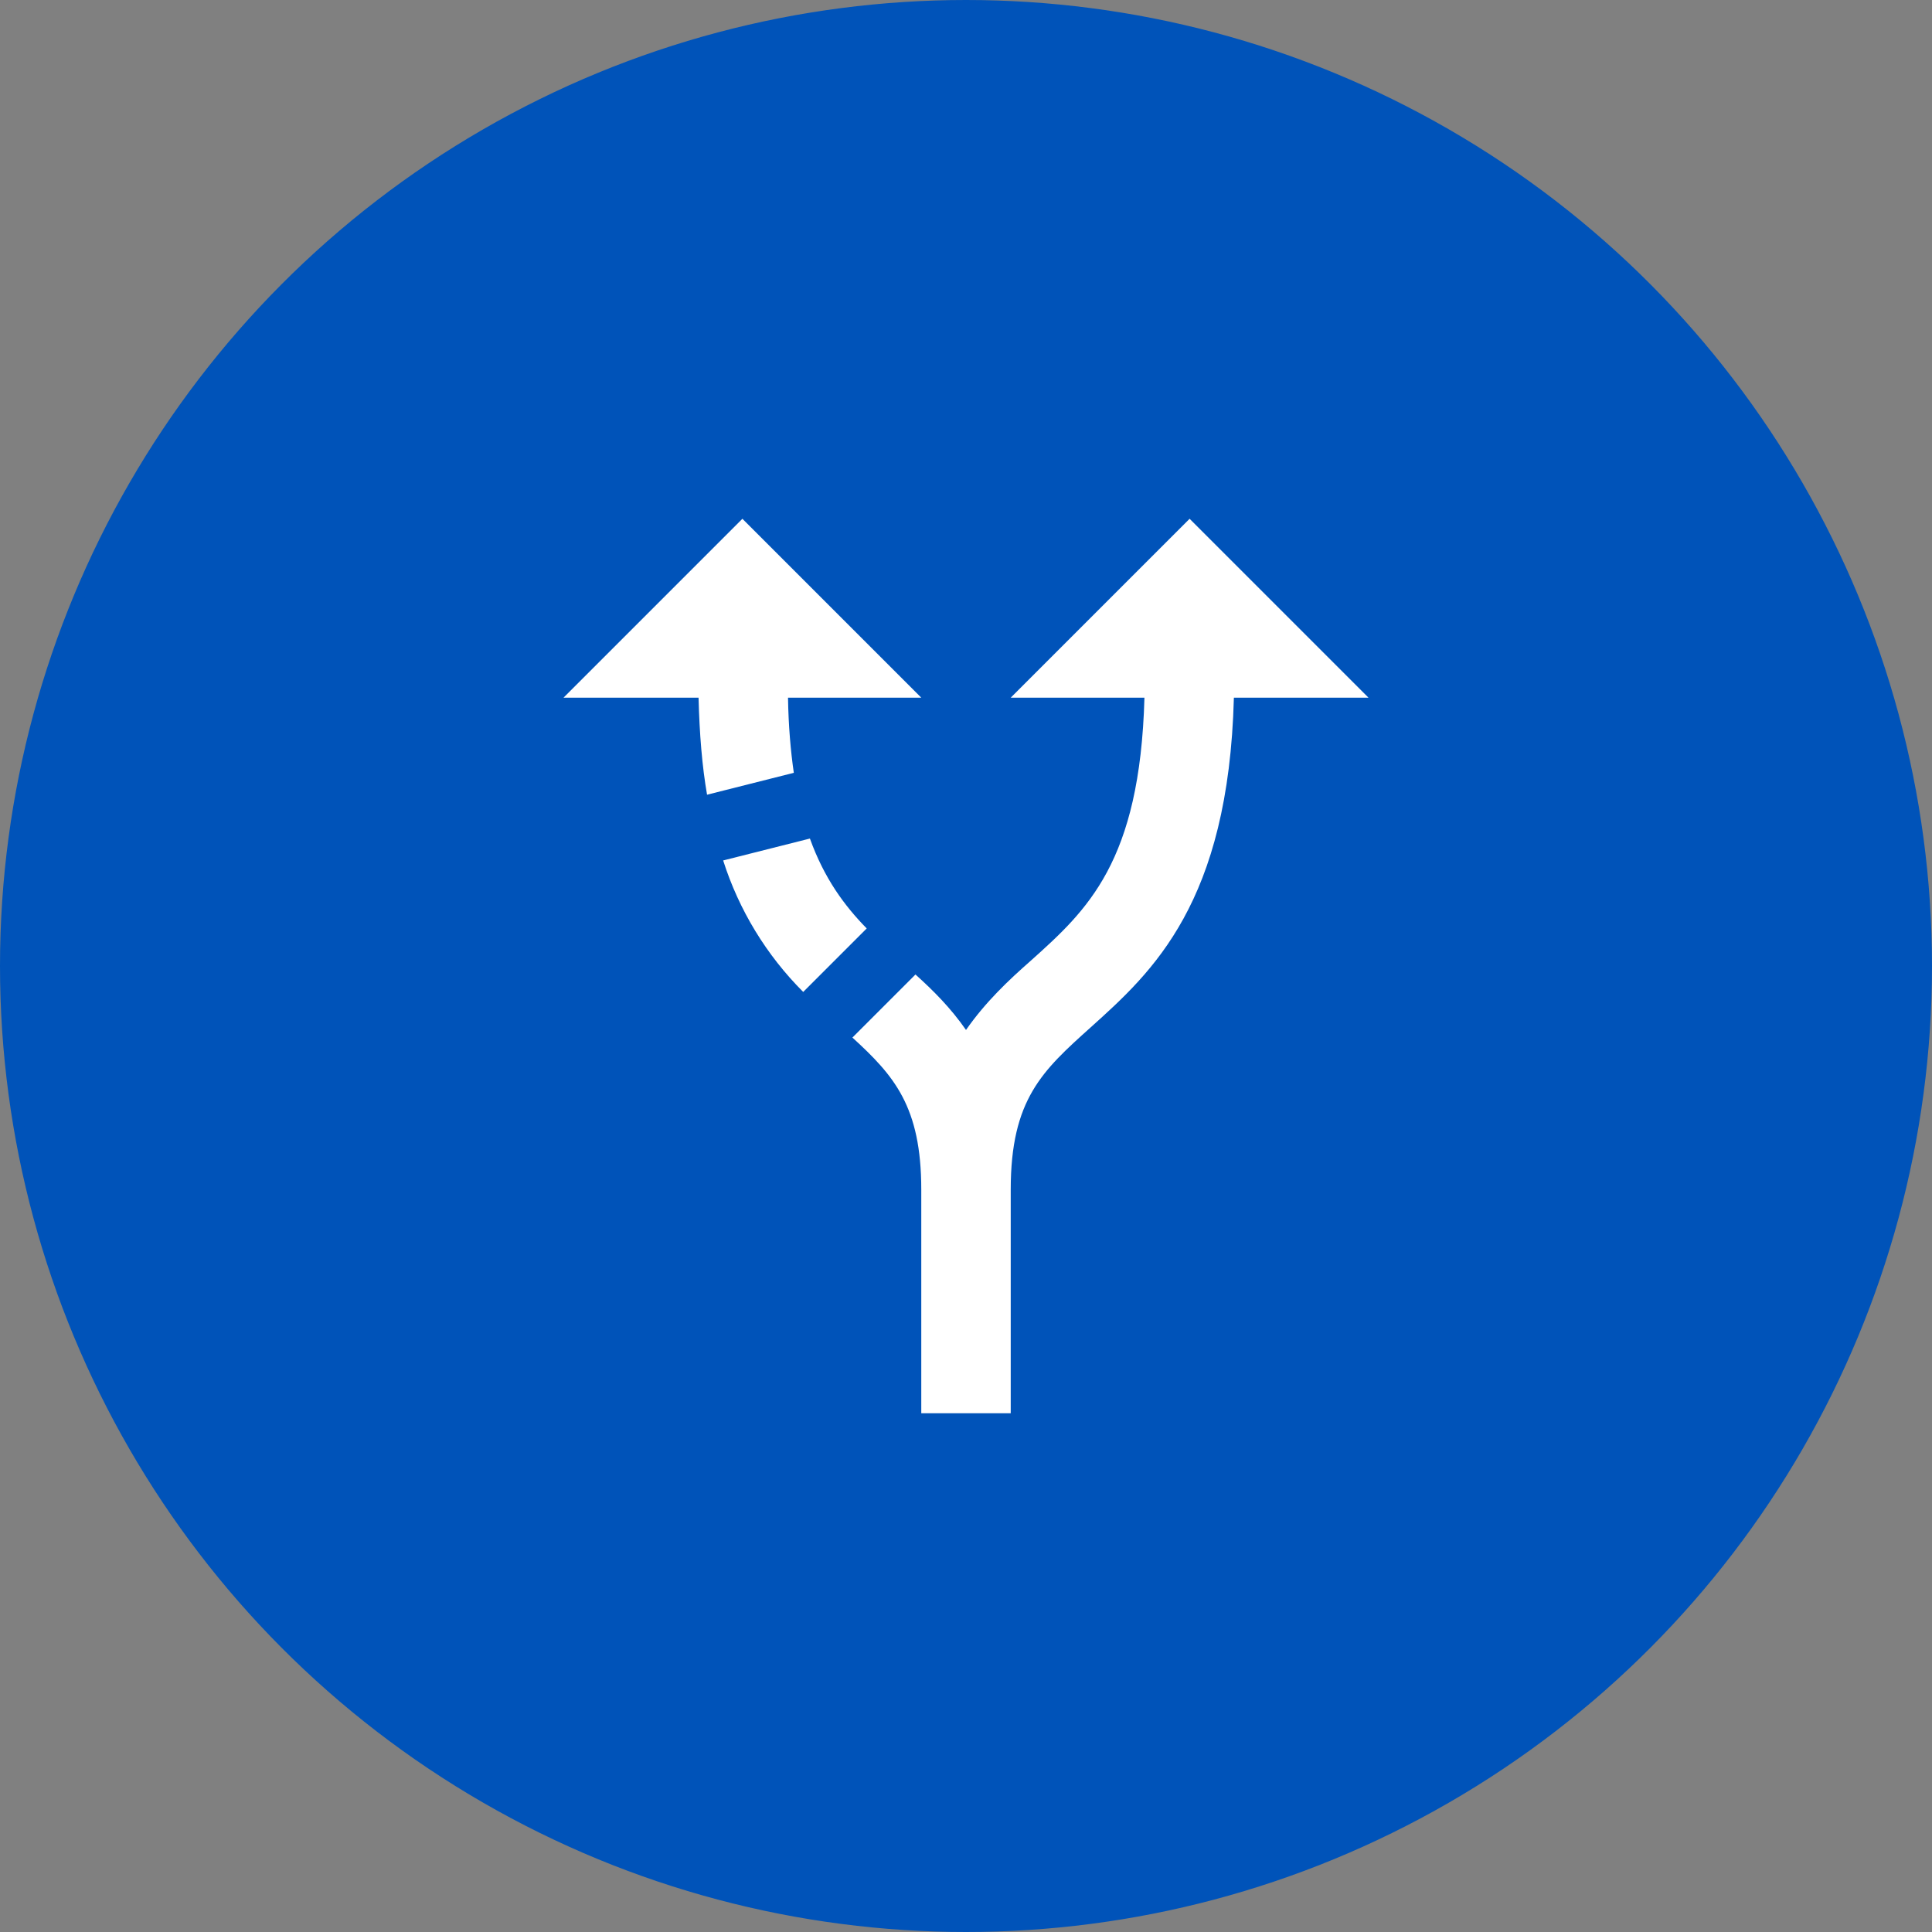 <svg width="180" height="180" viewBox="0 0 180 180" fill="none" xmlns="http://www.w3.org/2000/svg">
<rect x="0" y="0" width="180" height="180" fill="#808080" stroke="none"/>
<circle cx="90" cy="90" r="89.5" fill="#0053B9" stroke="#0053B9"/>
<path d="M80.75 86.501L74.833 92.417C71.404 88.989 68.847 84.788 67.375 80.167L75.458 78.126C76.792 81.834 78.667 84.376 80.75 86.501ZM85.833 65.001L69.167 48.334L52.5 65.001H65.083C65.167 68.376 65.417 71.417 65.875 74.042L73.958 72.001C73.667 70.001 73.458 67.626 73.417 65.001H85.833ZM127.5 65.001L110.833 48.334L94.167 65.001H106.625C106.208 80.334 101.292 84.792 96.042 89.501C93.958 91.334 91.833 93.334 90 95.959C88.583 93.917 86.958 92.292 85.292 90.792L79.417 96.667C83.292 100.209 85.833 103.084 85.833 110.834V131.667H94.167V110.834C94.167 102.417 97.125 99.751 101.625 95.709C107.375 90.542 114.458 84.126 114.958 65.001H127.5Z" fill="white"/>
</svg>
